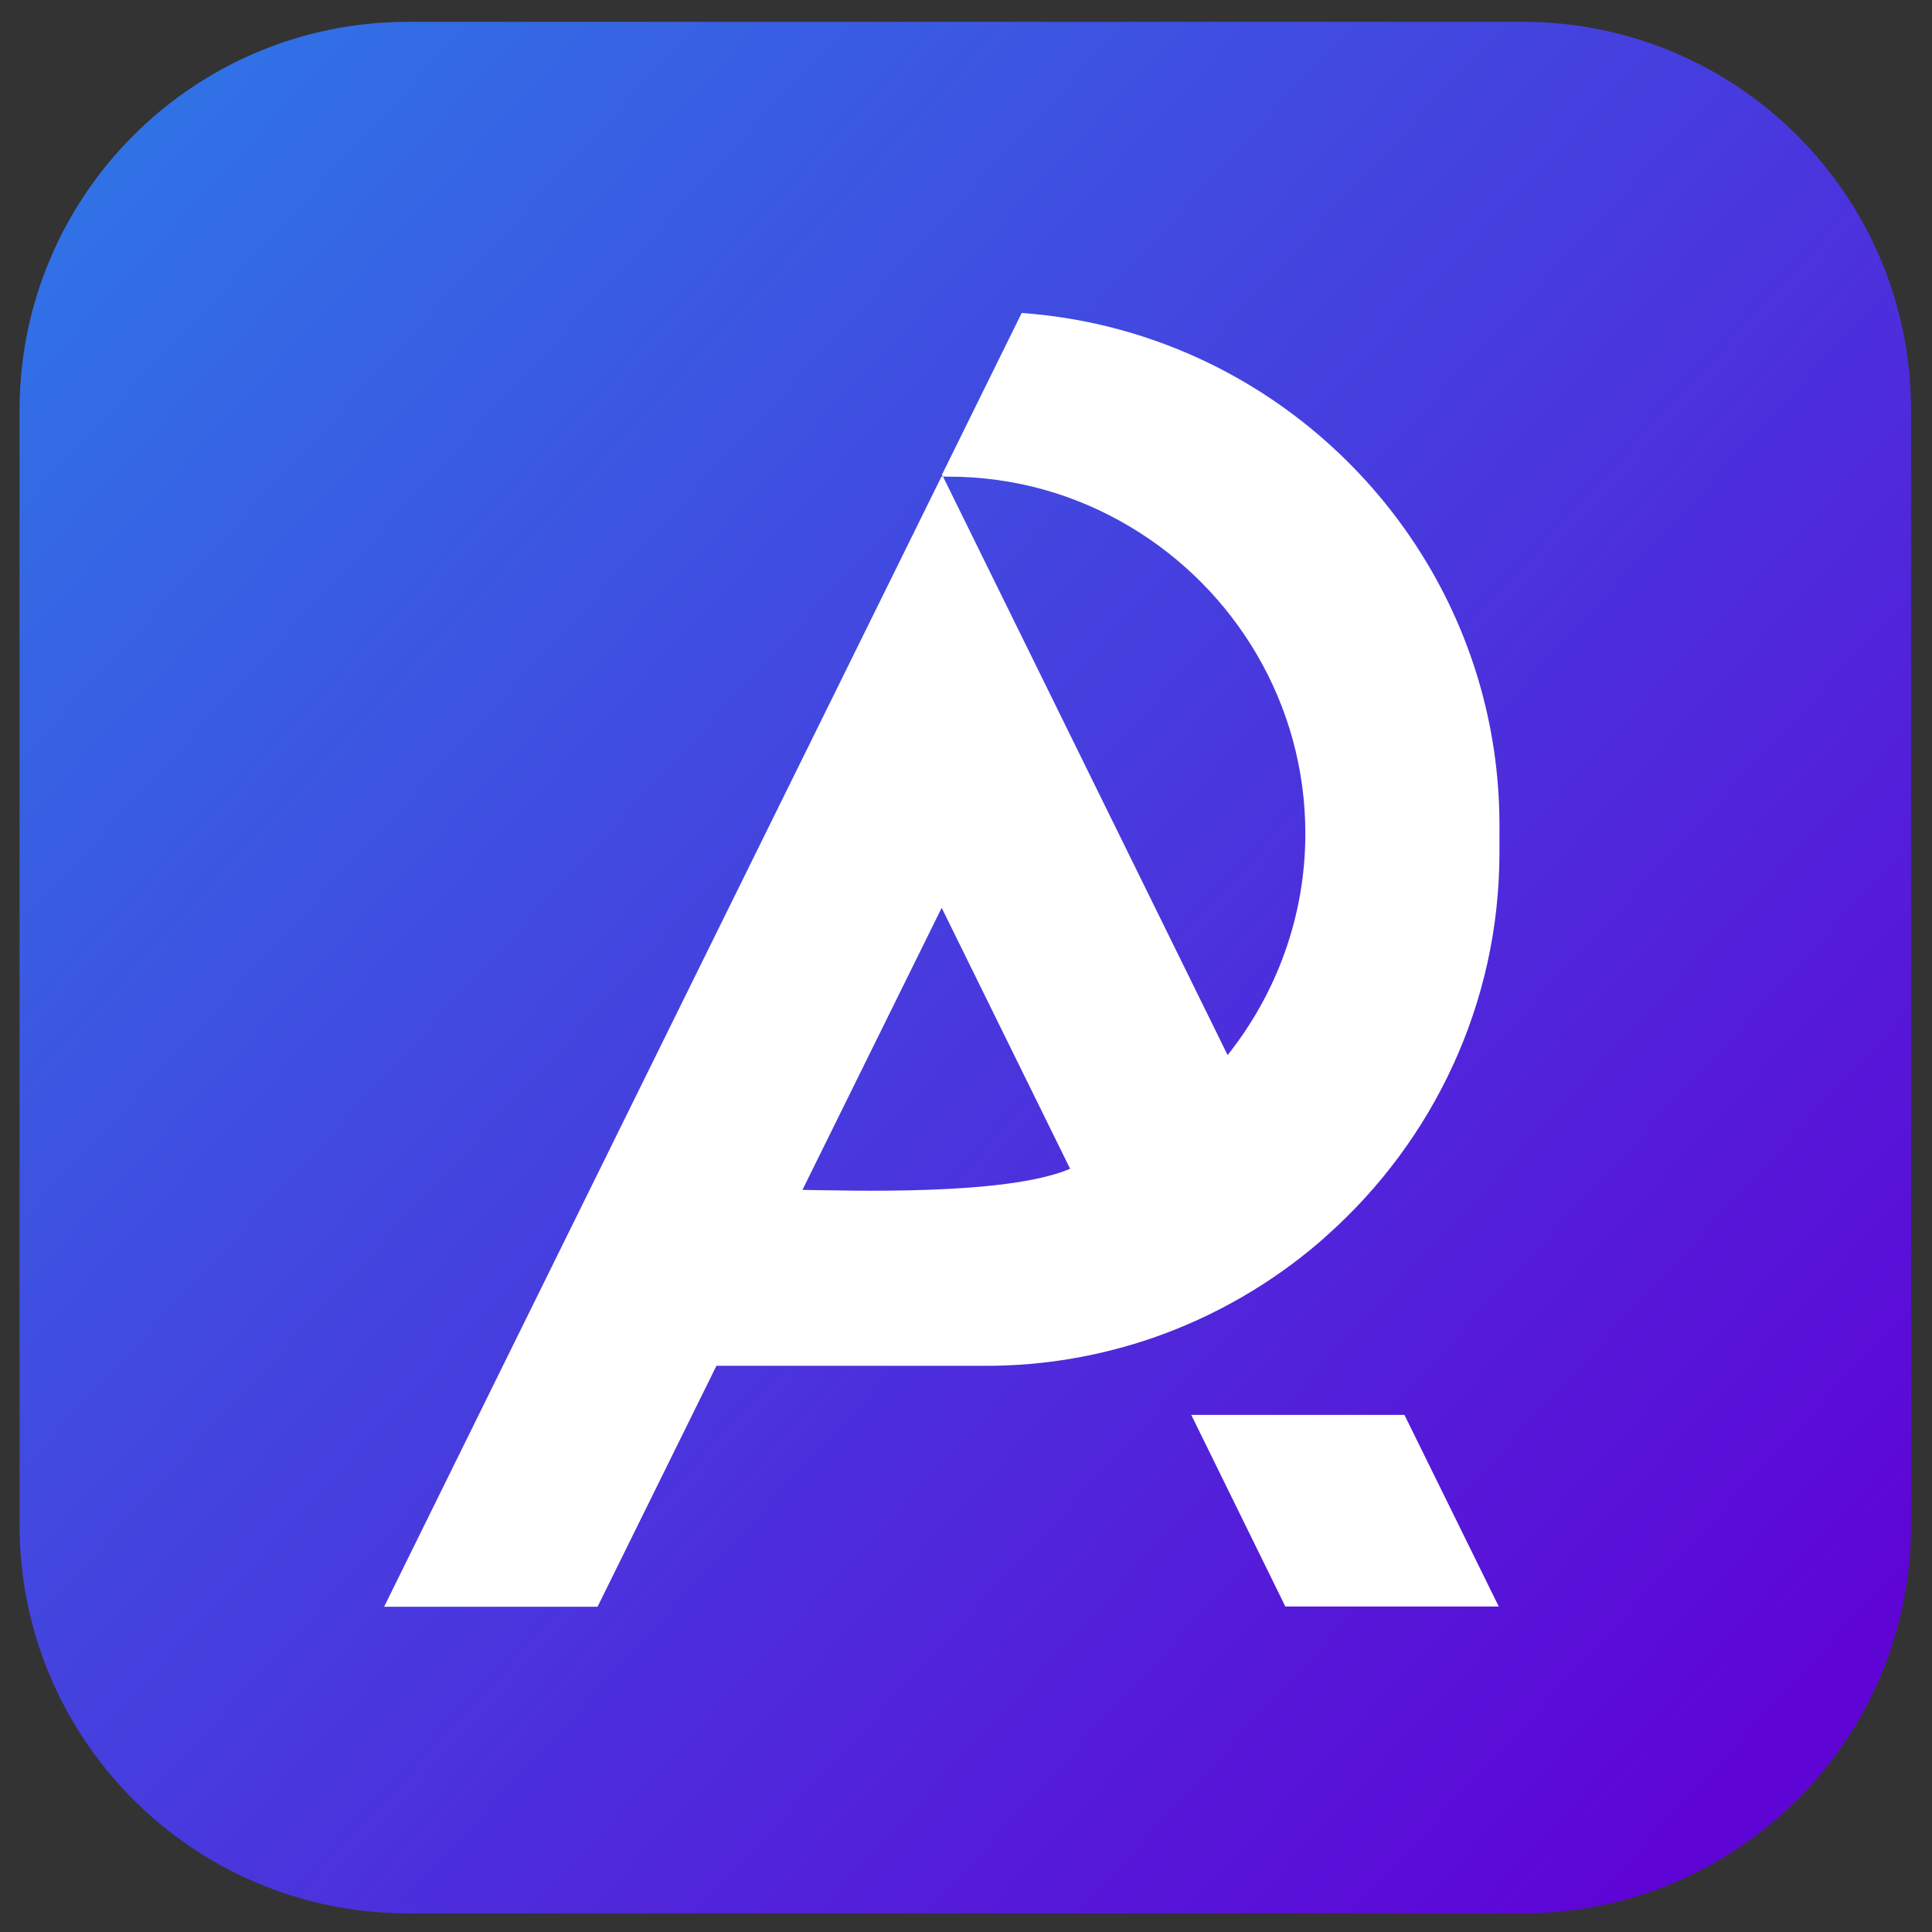 <svg width="85" height="85" viewBox="0 0 85 85" fill="none" xmlns="http://www.w3.org/2000/svg">
<rect x="0" y="0" width="85" height="85" fill="#333333" stroke="none"/>
<path d="M66.99 0.96H17.95C8.511 0.96 0.86 8.611 0.86 18.05V67.09C0.86 76.528 8.511 84.18 17.95 84.18H66.99C76.428 84.18 84.08 76.528 84.08 67.09V18.05C84.08 8.611 76.428 0.96 66.99 0.96Z" fill="url(#paint0_linear_2_433)"/>
<path d="M56.55 70.68H65.94L61.79 62.25H52.41L56.55 70.68Z" fill="white"/>
<path d="M53.24 16C50.7 14.76 47.9 13.98 44.95 13.77L41.44 20.89L41.48 20.97H41.73C44.64 20.97 47.37 21.77 49.71 23.17C54.32 25.91 57.43 30.95 57.43 36.67C57.43 40.35 56.14 43.74 54.01 46.42L46.14 30.42L41.49 20.97H41.42L36.76 30.42L27.2 49.8L22.13 60.08L16.9 70.69H26.29L31.52 60.09H43.4C45.97 60.09 48.44 59.65 50.75 58.85C53.45 57.91 55.93 56.47 58.06 54.64L58.43 54.31C63.05 50.17 65.97 44.16 65.97 37.51V36.3C65.97 27.42 60.77 19.69 53.26 16.01L53.24 16ZM35.3 52.36L41.43 39.94L47.08 51.42C44.27 52.63 37.18 52.37 35.3 52.35V52.36Z" fill="white"/>
<defs>
<linearGradient id="paint0_linear_2_433" x1="4.29" y1="7.39" x2="78.23" y2="75.52" gradientUnits="userSpaceOnUse">
<stop stop-color="#3072E6"/>
<stop offset="1" stop-color="#5E05D6"/>
</linearGradient>
</defs>
</svg>
